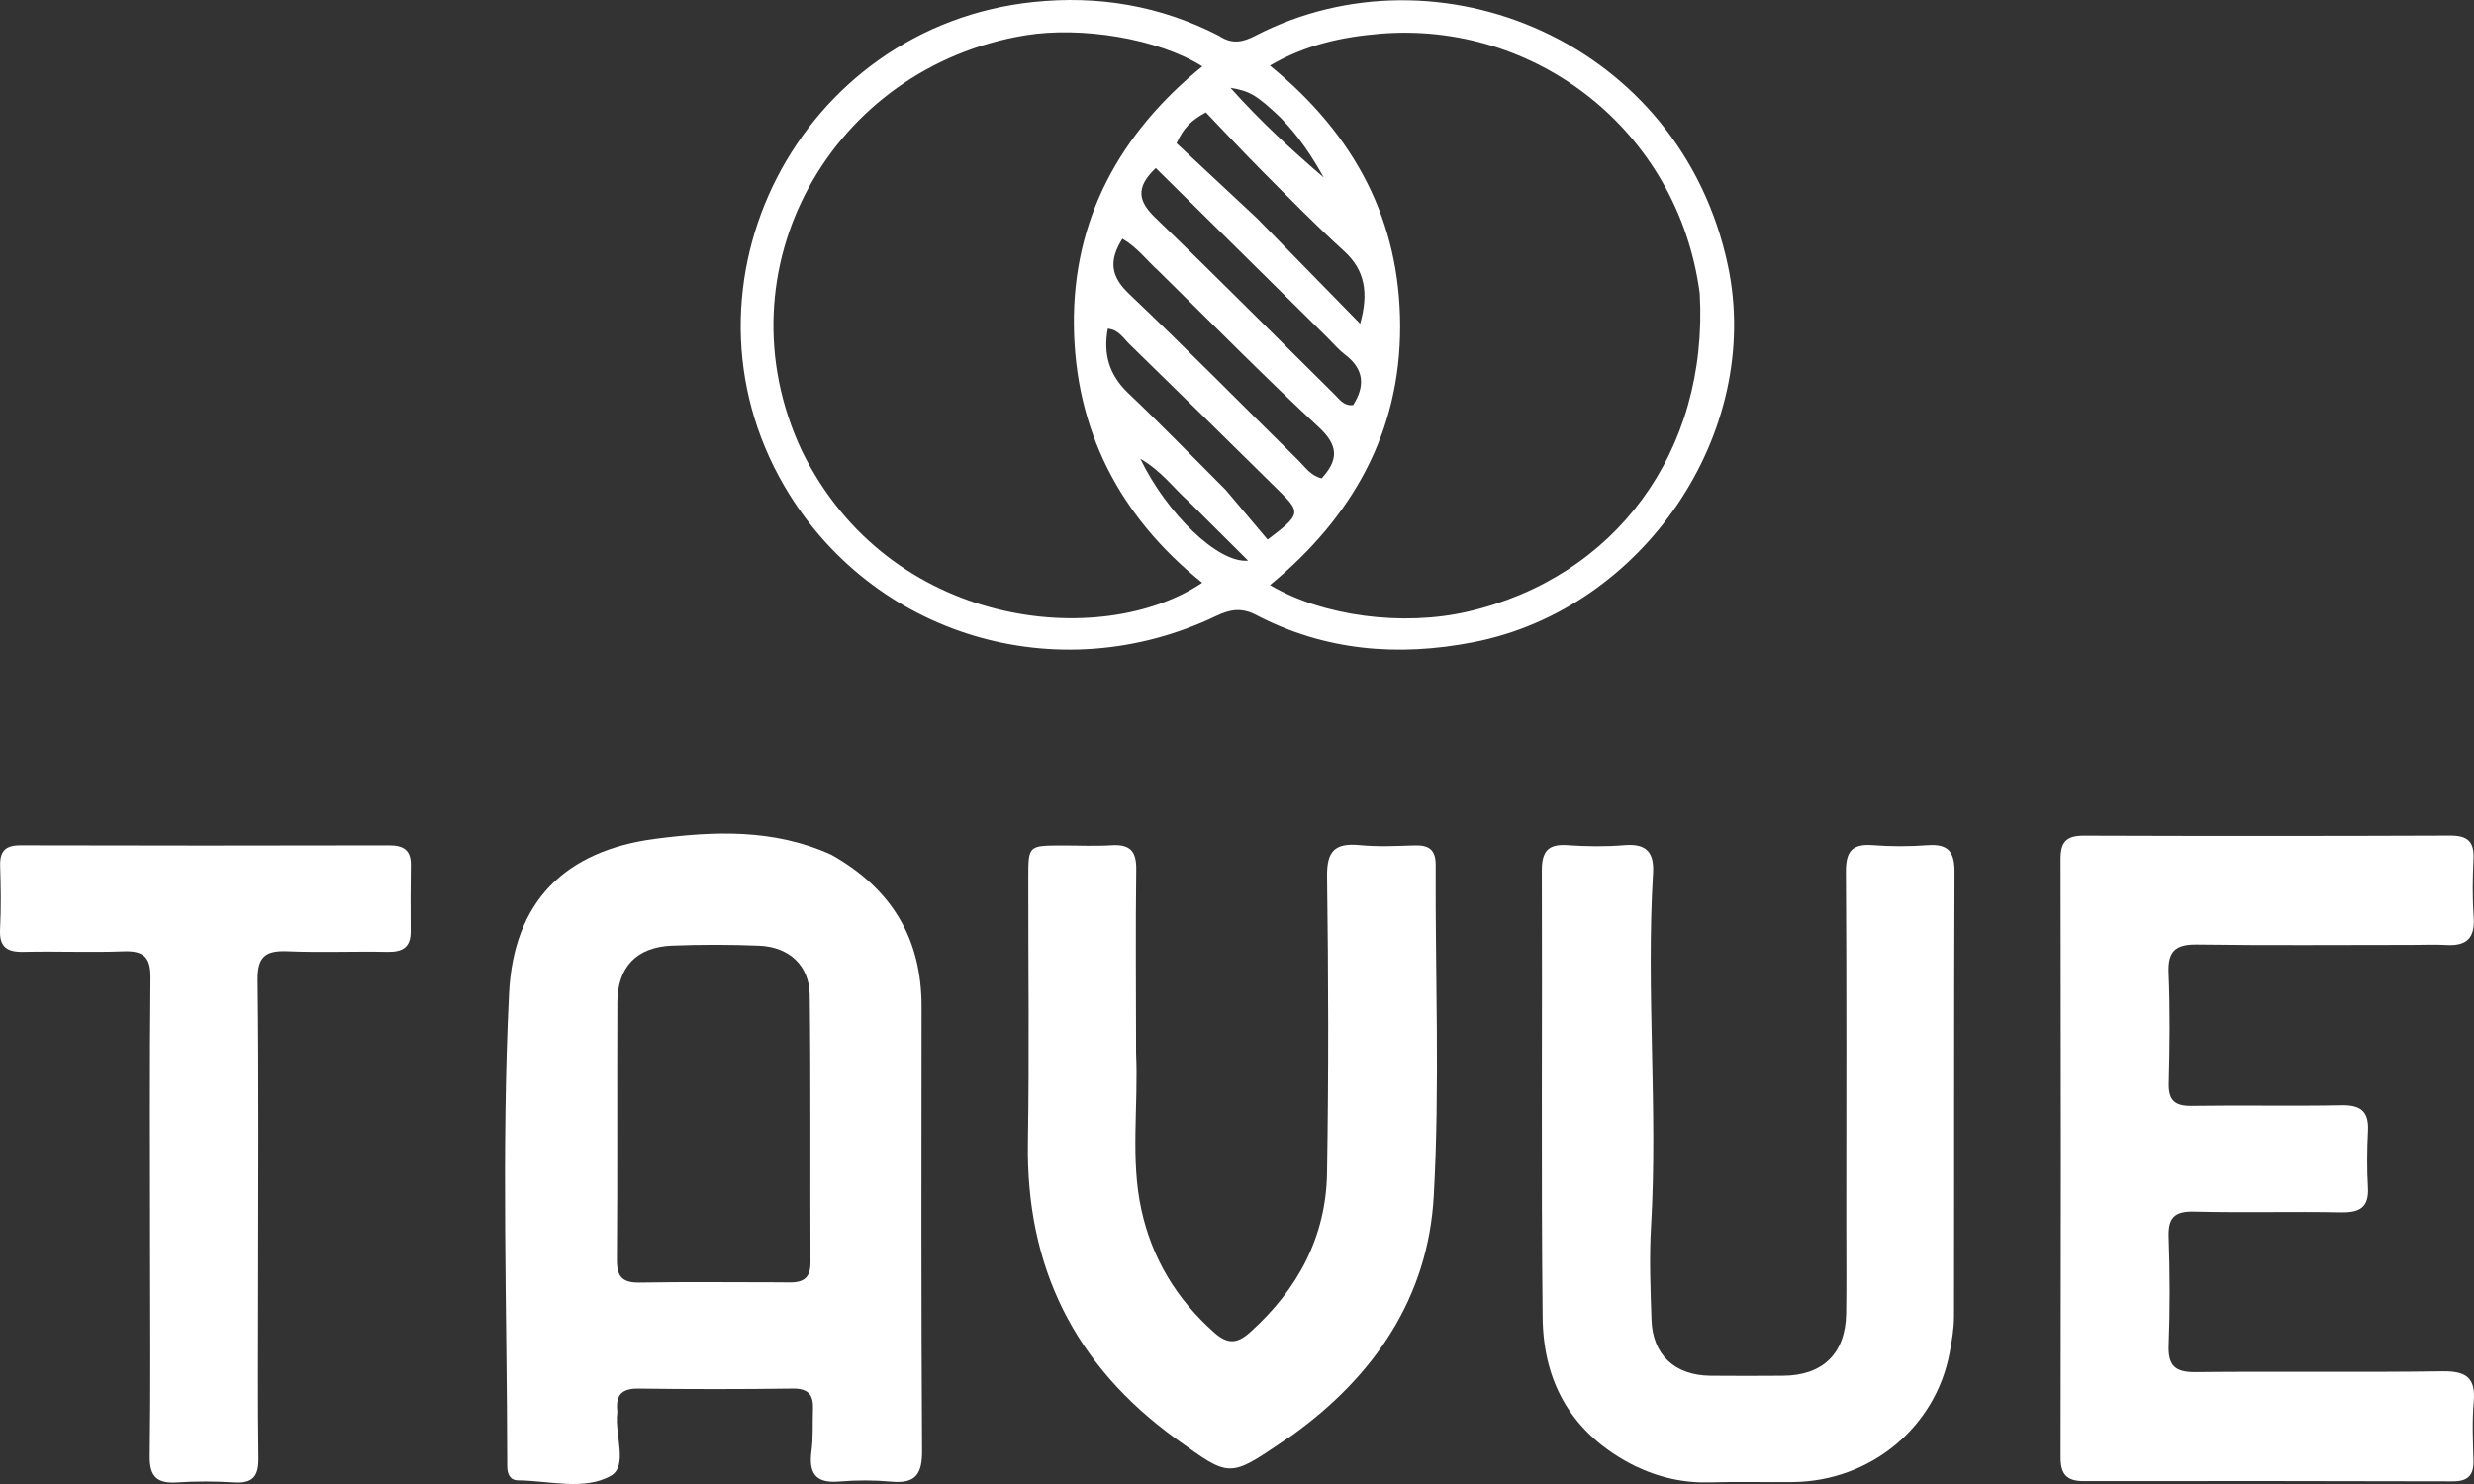 <svg width="80" height="48" viewBox="0 0 80 48" fill="none" xmlns="http://www.w3.org/2000/svg">
<rect x="0" y="0" width="80" height="48" fill="#333333" stroke="none"/>
<path d="M26.881 27.645C28.854 28.755 29.802 30.38 29.8 32.558C29.795 37.345 29.787 42.132 29.816 46.919C29.821 47.661 29.623 47.998 28.827 47.924C28.267 47.873 27.696 47.873 27.136 47.92C26.34 47.988 26.149 47.623 26.242 46.925C26.301 46.482 26.27 46.028 26.289 45.579C26.308 45.128 26.147 44.907 25.638 44.913C23.972 44.936 22.306 44.936 20.64 44.914C20.099 44.907 19.908 45.133 19.96 45.628C19.963 45.654 19.963 45.681 19.959 45.707C19.875 46.404 20.313 47.419 19.753 47.735C18.896 48.22 17.766 47.893 16.752 47.882C16.484 47.879 16.403 47.664 16.402 47.433C16.395 42.331 16.211 37.224 16.461 32.129C16.606 29.177 18.252 27.511 21.203 27.129C23.08 26.886 25.013 26.797 26.881 27.645ZM25.273 41.478C25.741 41.487 26.212 41.535 26.209 40.838C26.195 37.957 26.22 35.075 26.184 32.194C26.172 31.23 25.524 30.628 24.547 30.588C23.608 30.55 22.666 30.549 21.728 30.586C20.584 30.633 19.968 31.28 19.963 32.421C19.951 35.196 19.97 37.972 19.949 40.748C19.945 41.296 20.125 41.496 20.69 41.486C22.167 41.459 23.644 41.478 25.273 41.478Z" fill="white"/>
<path d="M39.42 1.159C39.856 1.454 40.213 1.352 40.598 1.153C46.499 -1.898 54.341 1.343 55.874 8.588C57.014 13.972 53.156 19.7 47.647 20.772C45.196 21.249 42.839 21.052 40.612 19.888C40.148 19.646 39.776 19.708 39.33 19.922C34.204 22.378 28.186 20.563 25.363 15.723C21.56 9.203 25.846 0.851 33.427 0.064C35.494 -0.151 37.501 0.17 39.42 1.159ZM25.923 14.569C28.749 20.367 35.646 21.028 38.874 18.849C36.19 16.694 34.761 13.895 34.726 10.518C34.69 7.101 36.197 4.323 38.878 2.146C37.428 1.234 34.943 0.852 33.175 1.139C26.888 2.161 23.188 8.708 25.923 14.569ZM54.963 9.491C54.268 4.212 49.633 0.669 44.613 1.093C43.394 1.196 42.218 1.446 41.064 2.121C43.834 4.38 45.272 7.152 45.275 10.559C45.277 13.989 43.728 16.734 41.067 18.924C42.783 19.941 45.378 20.264 47.451 19.786C52.227 18.683 55.249 14.614 54.963 9.491ZM37.467 8.769C37.083 8.422 36.769 7.994 36.294 7.721C35.855 8.422 35.907 8.932 36.507 9.502C38.363 11.265 40.157 13.091 41.981 14.887C42.202 15.104 42.379 15.388 42.738 15.472C43.275 14.882 43.294 14.419 42.645 13.818C40.905 12.204 39.241 10.51 37.467 8.769ZM42.895 10.889C41.054 9.07 39.212 7.251 37.374 5.435C36.704 6.072 36.81 6.514 37.36 7.044C39.313 8.926 41.222 10.85 43.151 12.755C43.315 12.916 43.452 13.137 43.755 13.103C44.147 12.483 44.113 11.938 43.49 11.468C43.3 11.325 43.145 11.137 42.895 10.889ZM40.65 7.064C41.761 8.2 42.871 9.335 43.982 10.471C44.258 9.488 44.149 8.746 43.462 8.121C42.555 7.296 41.697 6.418 40.831 5.549C40.197 4.912 39.586 4.254 38.994 3.636C38.513 3.895 38.279 4.133 38.045 4.632C38.859 5.391 39.714 6.188 40.65 7.064ZM39.634 15.845C40.095 16.392 40.557 16.939 40.99 17.453C42.059 16.645 42.069 16.578 41.378 15.896C39.764 14.304 38.149 12.713 36.524 11.132C36.327 10.94 36.172 10.664 35.822 10.63C35.669 11.458 35.865 12.13 36.488 12.721C37.533 13.712 38.534 14.748 39.634 15.845ZM38.441 16.225C37.951 15.79 37.563 15.237 36.874 14.838C37.729 16.606 39.387 18.231 40.359 18.134C39.698 17.477 39.11 16.891 38.441 16.225ZM41.394 3.792C40.638 3.081 40.416 2.943 39.79 2.842C40.755 3.923 41.763 4.847 42.803 5.74C42.427 5.064 42.012 4.424 41.394 3.792Z" fill="white"/>
<path d="M77.982 30.562C75.617 30.562 73.332 30.582 71.047 30.55C70.344 30.54 70.097 30.769 70.125 31.467C70.174 32.656 70.16 33.848 70.13 35.038C70.116 35.596 70.328 35.779 70.883 35.77C72.496 35.745 74.109 35.781 75.722 35.751C76.352 35.739 76.602 35.965 76.571 36.581C76.54 37.188 76.534 37.799 76.569 38.406C76.606 39.042 76.32 39.225 75.707 39.214C74.122 39.184 72.535 39.23 70.95 39.19C70.299 39.174 70.106 39.402 70.127 40.018C70.167 41.181 70.171 42.347 70.127 43.51C70.102 44.166 70.328 44.388 70.997 44.381C73.658 44.353 76.32 44.393 78.981 44.355C79.751 44.343 80.059 44.569 79.991 45.342C79.935 45.972 79.964 46.612 79.982 47.246C79.996 47.716 79.801 47.916 79.319 47.914C75.34 47.904 71.361 47.9 67.382 47.907C66.829 47.907 66.632 47.684 66.633 47.145C66.644 40.688 66.644 34.232 66.632 27.776C66.631 27.233 66.822 27.027 67.381 27.029C71.333 27.043 75.285 27.042 79.237 27.027C79.799 27.025 80.008 27.23 79.983 27.774C79.953 28.408 79.944 29.046 79.989 29.678C80.035 30.336 79.762 30.603 79.11 30.565C78.762 30.544 78.412 30.562 77.982 30.562Z" fill="white"/>
<path d="M52.854 47.411C50.826 46.389 49.906 44.718 49.883 42.617C49.831 37.802 49.875 32.986 49.857 28.17C49.855 27.565 50.03 27.291 50.682 27.336C51.297 27.379 51.921 27.387 52.535 27.336C53.262 27.277 53.493 27.589 53.453 28.256C53.223 32.062 53.614 35.872 53.388 39.68C53.328 40.681 53.37 41.689 53.403 42.693C53.441 43.824 54.154 44.486 55.309 44.499C56.088 44.508 56.868 44.503 57.647 44.499C58.943 44.494 59.678 43.78 59.698 42.484C59.713 41.505 59.702 40.526 59.702 39.547C59.702 35.764 59.715 31.98 59.69 28.196C59.686 27.545 59.886 27.284 60.56 27.336C61.148 27.381 61.745 27.381 62.333 27.337C63.013 27.287 63.205 27.566 63.202 28.209C63.182 32.998 63.195 37.787 63.186 42.577C63.185 42.969 63.117 43.366 63.044 43.754C62.593 46.166 60.487 47.906 57.986 47.937C57.099 47.948 56.211 47.919 55.325 47.947C54.471 47.974 53.671 47.805 52.854 47.411Z" fill="white"/>
<path d="M36.737 34.069C36.813 35.809 36.548 37.483 36.908 39.13C37.252 40.7 38.042 42.019 39.264 43.102C39.701 43.49 40.01 43.463 40.423 43.092C41.968 41.706 42.877 40.006 42.911 37.947C42.965 34.746 42.956 31.545 42.912 28.344C42.901 27.524 43.168 27.257 43.97 27.335C44.555 27.392 45.152 27.362 45.742 27.344C46.206 27.329 46.426 27.483 46.424 27.977C46.408 31.549 46.561 35.128 46.362 38.689C46.181 41.956 44.447 44.517 41.761 46.439C41.674 46.501 41.582 46.556 41.494 46.617C39.737 47.814 39.759 47.784 38.053 46.556C34.741 44.172 33.173 40.978 33.239 36.951C33.286 34.094 33.248 31.237 33.251 28.38C33.252 27.35 33.257 27.349 34.335 27.346C34.872 27.345 35.412 27.373 35.947 27.339C36.541 27.302 36.749 27.531 36.742 28.117C36.717 30.074 36.735 32.032 36.737 34.069Z" fill="white"/>
<path d="M8.347 41.691C8.347 43.568 8.331 45.366 8.357 47.163C8.365 47.734 8.188 47.988 7.577 47.949C6.962 47.91 6.34 47.908 5.725 47.949C5.065 47.992 4.832 47.752 4.842 47.091C4.874 44.818 4.854 42.544 4.853 40.271C4.853 37.389 4.835 34.508 4.866 31.626C4.873 30.962 4.649 30.745 3.987 30.771C2.915 30.812 1.839 30.762 0.765 30.788C0.223 30.8 -0.026 30.63 0.002 30.064C0.036 29.378 0.026 28.689 0.005 28.003C-0.009 27.535 0.168 27.34 0.659 27.341C4.634 27.352 8.609 27.351 12.585 27.342C13.051 27.341 13.292 27.5 13.285 27.978C13.276 28.692 13.273 29.405 13.28 30.119C13.286 30.636 13.024 30.799 12.525 30.788C11.451 30.766 10.375 30.815 9.303 30.769C8.586 30.738 8.321 30.941 8.331 31.698C8.371 35.002 8.348 38.307 8.347 41.691Z" fill="white"/>
</svg>
